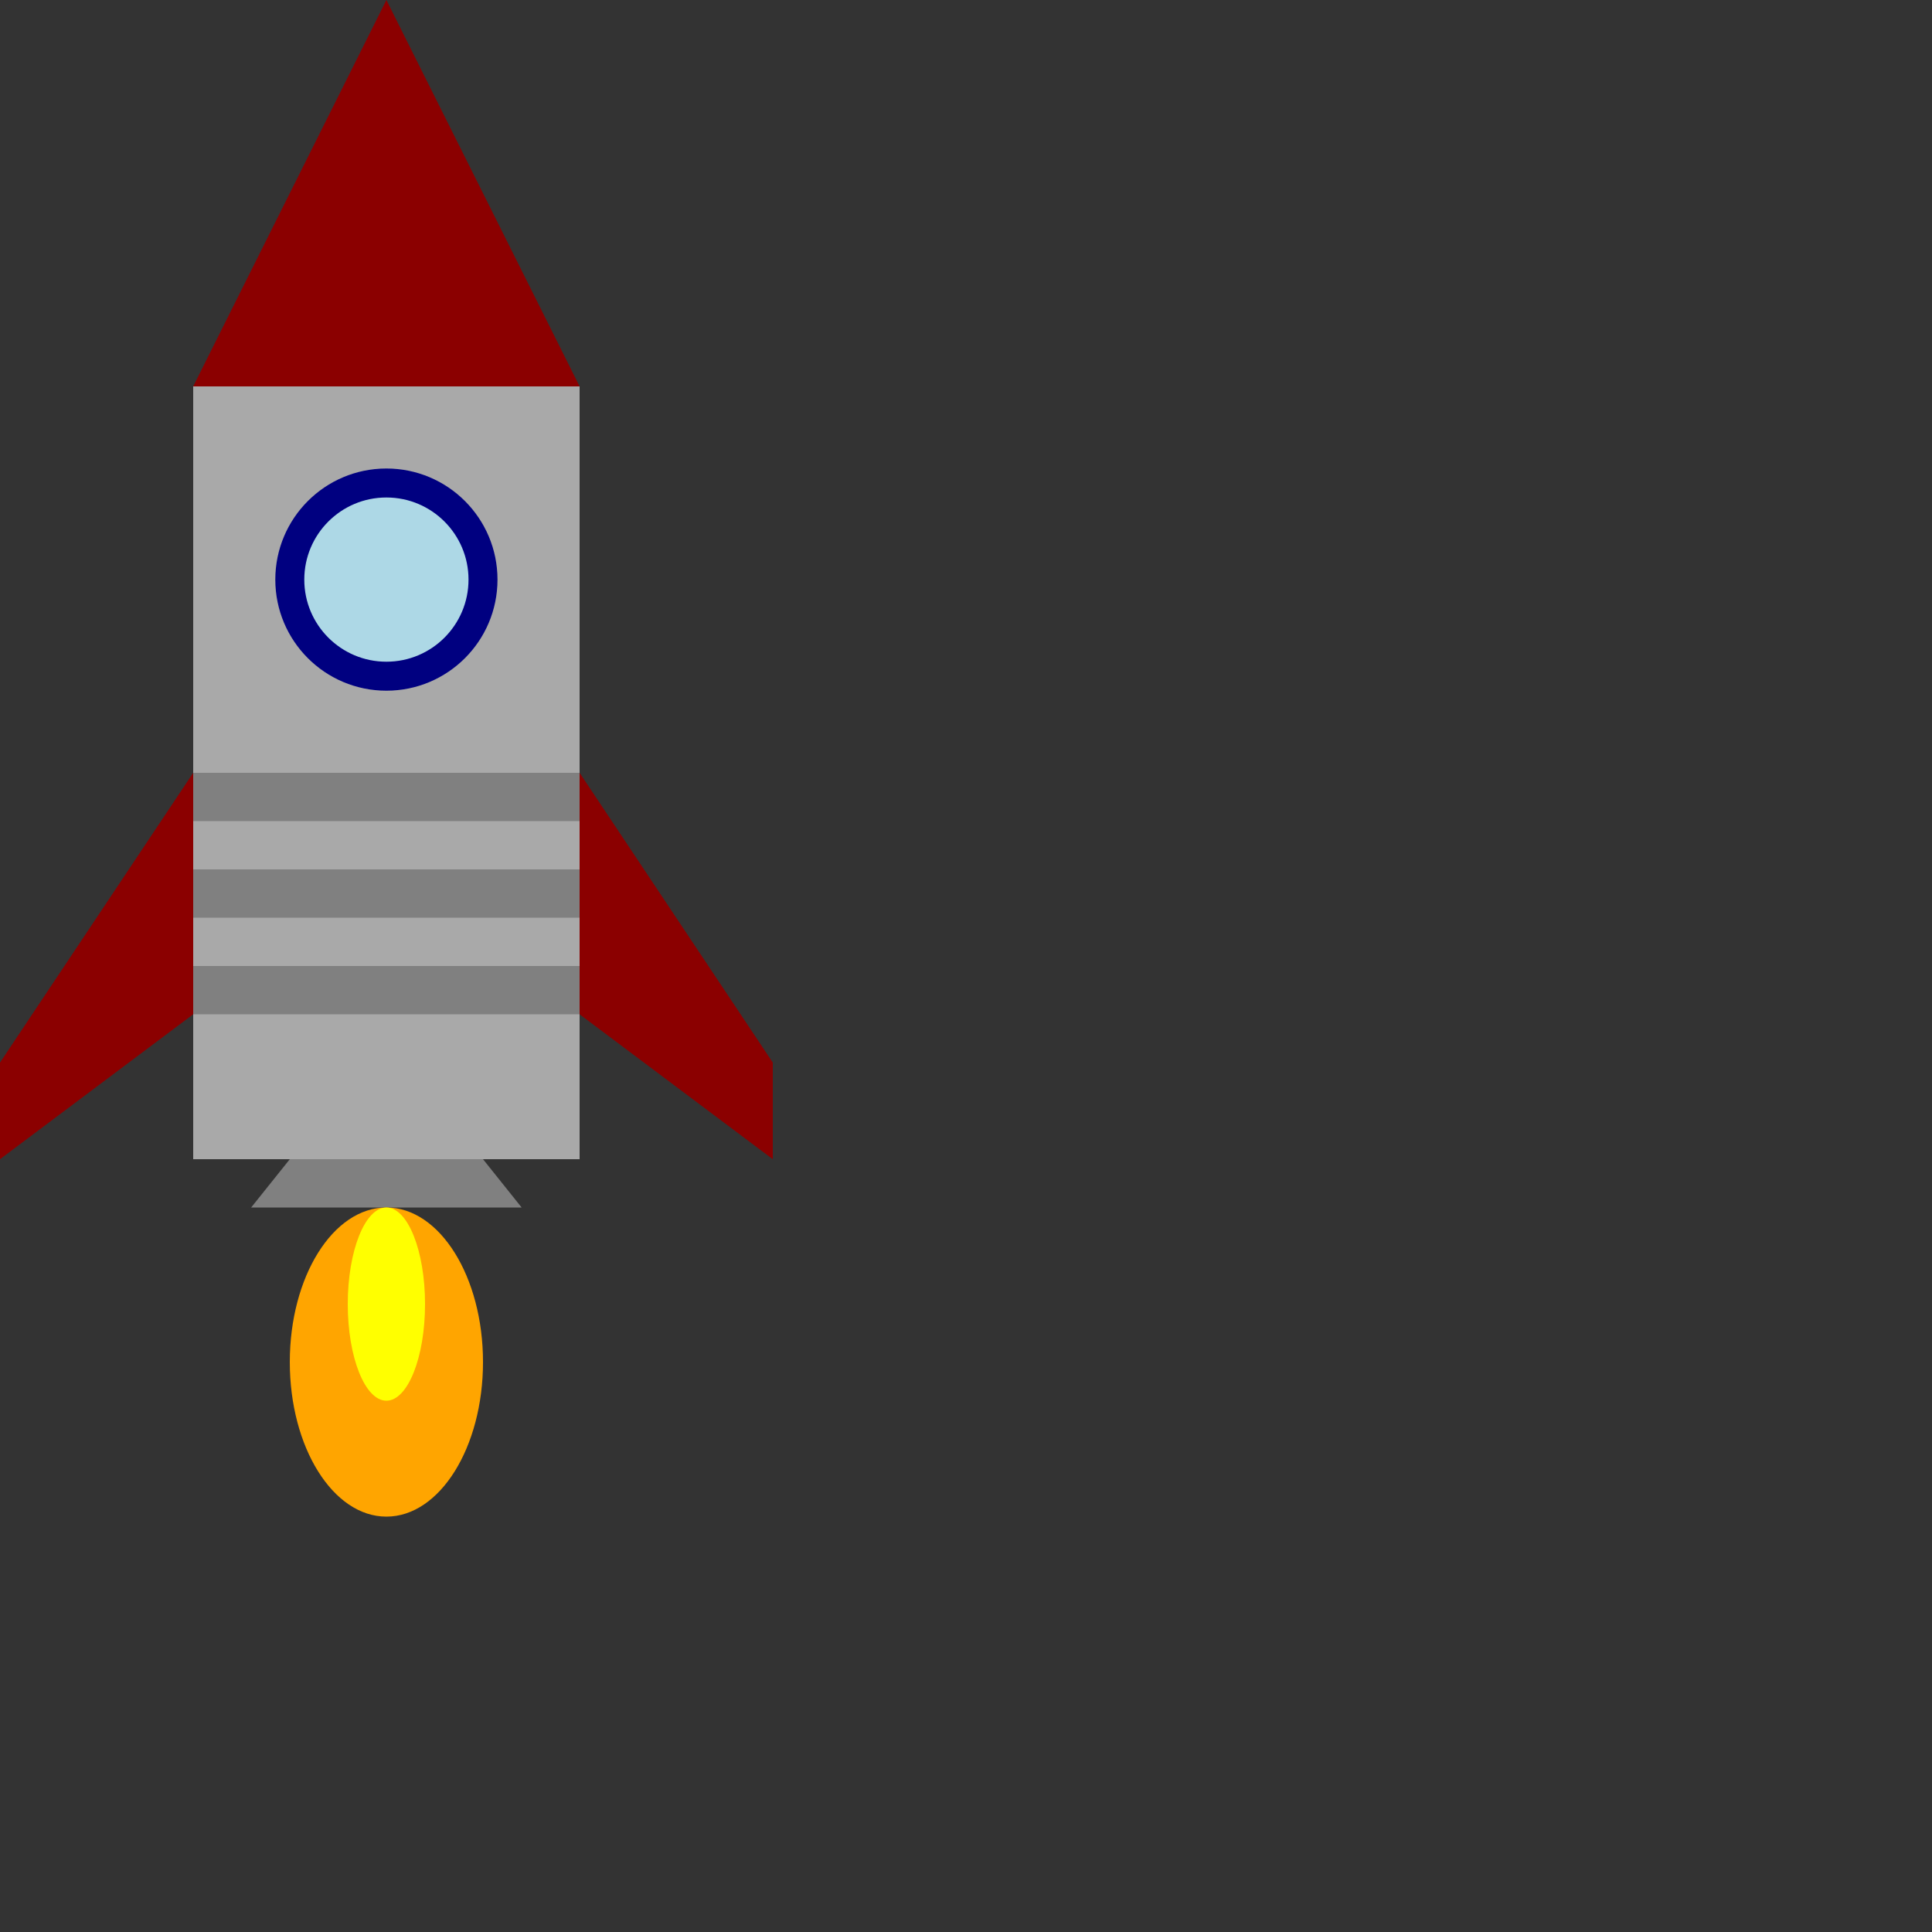 <svg xmlns="http://www.w3.org/2000/svg" width="1000" height="1000">
    <rect width="100%" height="100%" fill="#333333" stroke="none"/>
    <polygon points="200,0 100,200 300,200" style="fill:darkred;"></polygon>
    <rect width="200" height="400" y="200" x="100" style="fill:darkgrey;"></rect>
    <circle cx="200" cy="300" r="50" style="fill:lightblue;stroke:navy;stroke-width:15px;"></circle>
    <polygon points="0,550 0,600 100,525 100,400" style="fill:darkred;"></polygon>
    <rect width="200" height="25" y="400" x="100" style="fill:grey;"></rect>
    <rect width="200" height="25" y="450" x="100" style="fill:grey;"></rect>
    <rect width="200" height="25" y="500" x="100" style="fill:grey;"></rect>
    <polygon points="300,400 300,525 400,600 400,550" style="fill:darkred;"></polygon>
    <polygon points="150,600 130,625 270,625 250,600" style="fill:grey;"></polygon>
    <ellipse cx="200" cy="705" rx="50" ry="80" style="fill:orange"></ellipse>
    <ellipse cx="200" cy="675" rx="20" ry="50" style="fill:yellow"></ellipse>
</svg>